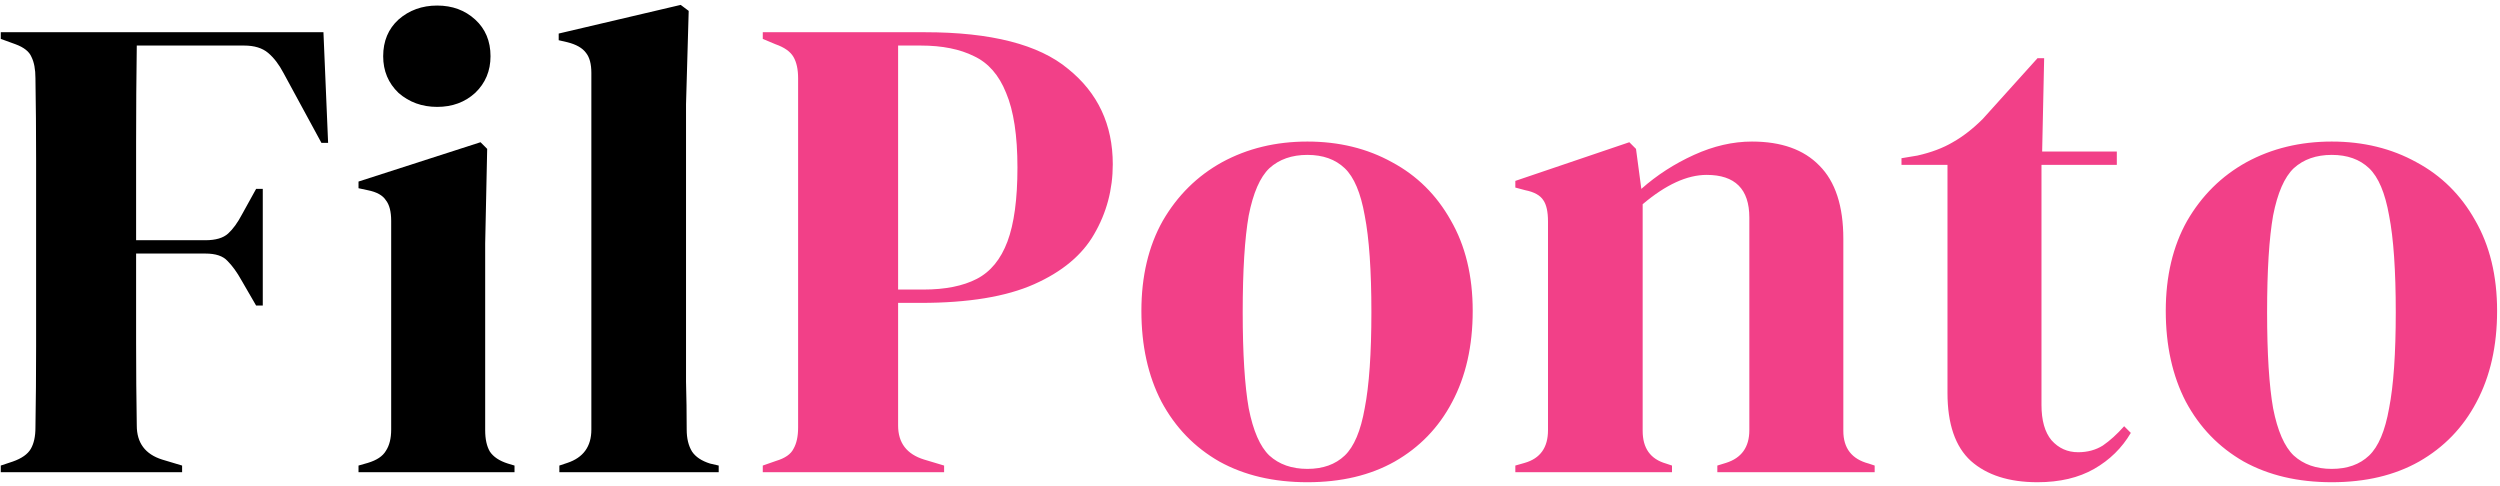 <svg width="180" height="35" viewBox="0 0 180 35" fill="none" xmlns="http://www.w3.org/2000/svg">
<path d="M0.056 34V33.52L0.92 33.232C1.56 33.008 1.992 32.704 2.216 32.32C2.44 31.936 2.552 31.424 2.552 30.784C2.584 28.864 2.6 26.928 2.6 24.976C2.6 23.024 2.6 21.072 2.6 19.12V17.2C2.6 15.28 2.6 13.36 2.6 11.44C2.6 9.488 2.584 7.552 2.552 5.632C2.552 4.992 2.456 4.48 2.264 4.096C2.104 3.712 1.72 3.408 1.112 3.184L0.056 2.8V2.32H23.288L23.624 10.288H23.144L20.408 5.248C20.088 4.64 19.72 4.16 19.304 3.808C18.888 3.456 18.312 3.28 17.576 3.28H9.848C9.816 5.552 9.8 7.872 9.8 10.24C9.8 12.608 9.8 14.96 9.8 17.296H14.792C15.528 17.296 16.072 17.136 16.424 16.816C16.776 16.496 17.112 16.032 17.432 15.424L18.44 13.6H18.92V22H18.44L17.384 20.176C17.064 19.6 16.728 19.136 16.376 18.784C16.056 18.432 15.528 18.256 14.792 18.256H9.8C9.8 20.496 9.8 22.64 9.8 24.688C9.8 26.704 9.816 28.688 9.848 30.64C9.848 31.888 10.456 32.704 11.672 33.088L13.112 33.52V34H0.056ZM31.477 7.696C30.389 7.696 29.461 7.36 28.693 6.688C27.957 5.984 27.589 5.104 27.589 4.048C27.589 2.96 27.957 2.08 28.693 1.408C29.461 0.736 30.389 0.4 31.477 0.4C32.565 0.4 33.477 0.736 34.213 1.408C34.949 2.08 35.317 2.96 35.317 4.048C35.317 5.104 34.949 5.984 34.213 6.688C33.477 7.36 32.565 7.696 31.477 7.696ZM25.813 34V33.52L26.485 33.328C27.125 33.136 27.557 32.848 27.781 32.464C28.037 32.08 28.165 31.568 28.165 30.928V15.904C28.165 15.232 28.037 14.736 27.781 14.416C27.557 14.064 27.125 13.824 26.485 13.696L25.813 13.552V13.072L34.597 10.24L35.077 10.72L34.933 17.536V30.976C34.933 31.616 35.045 32.128 35.269 32.512C35.525 32.896 35.957 33.184 36.565 33.376L37.045 33.52V34H25.813ZM40.274 34V33.52L40.85 33.328C42.002 32.944 42.578 32.144 42.578 30.928V5.248C42.578 4.608 42.45 4.128 42.194 3.808C41.938 3.456 41.49 3.2 40.85 3.04L40.226 2.896V2.416L49.01 0.352L49.586 0.784L49.394 7.504V23.92C49.394 25.104 49.394 26.288 49.394 27.472C49.426 28.624 49.442 29.776 49.442 30.928C49.442 31.568 49.57 32.096 49.826 32.512C50.082 32.896 50.514 33.184 51.122 33.376L51.746 33.52V34H40.274Z" fill="black"/>
<path d="M54.92 34V33.52L55.88 33.184C56.52 32.992 56.936 32.704 57.128 32.32C57.352 31.936 57.464 31.424 57.464 30.784V5.632C57.464 4.992 57.352 4.48 57.128 4.096C56.904 3.712 56.472 3.408 55.832 3.184L54.92 2.8V2.32H66.584C71.352 2.32 74.792 3.2 76.904 4.96C79.048 6.688 80.12 8.976 80.12 11.824C80.12 13.648 79.672 15.328 78.776 16.864C77.912 18.368 76.472 19.568 74.456 20.464C72.44 21.36 69.72 21.808 66.296 21.808H64.664V30.64C64.664 31.888 65.288 32.704 66.536 33.088L67.976 33.52V34H54.92ZM64.664 20.848H66.488C68.056 20.848 69.336 20.592 70.328 20.08C71.32 19.568 72.056 18.672 72.536 17.392C73.016 16.112 73.256 14.336 73.256 12.064C73.256 9.76 72.984 7.968 72.44 6.688C71.928 5.408 71.16 4.528 70.136 4.048C69.112 3.536 67.832 3.28 66.296 3.28H64.664V20.848ZM94.132 34.72C91.7 34.72 89.588 34.224 87.796 33.232C86.004 32.208 84.612 30.768 83.62 28.912C82.659 27.056 82.18 24.88 82.18 22.384C82.18 19.888 82.692 17.728 83.716 15.904C84.772 14.08 86.195 12.672 87.987 11.68C89.811 10.688 91.859 10.192 94.132 10.192C96.403 10.192 98.436 10.688 100.227 11.68C102.019 12.64 103.427 14.032 104.451 15.856C105.507 17.68 106.035 19.856 106.035 22.384C106.035 24.912 105.539 27.104 104.547 28.96C103.587 30.784 102.211 32.208 100.419 33.232C98.659 34.224 96.564 34.72 94.132 34.72ZM94.132 33.76C95.251 33.76 96.147 33.44 96.82 32.8C97.492 32.16 97.972 31.024 98.26 29.392C98.579 27.76 98.74 25.456 98.74 22.48C98.74 19.472 98.579 17.152 98.26 15.52C97.972 13.888 97.492 12.752 96.82 12.112C96.147 11.472 95.251 11.152 94.132 11.152C93.011 11.152 92.1 11.472 91.395 12.112C90.724 12.752 90.228 13.888 89.907 15.52C89.62 17.152 89.475 19.472 89.475 22.48C89.475 25.456 89.62 27.76 89.907 29.392C90.228 31.024 90.724 32.16 91.395 32.8C92.1 33.44 93.011 33.76 94.132 33.76ZM109.104 34V33.52L109.776 33.328C110.896 33.008 111.456 32.224 111.456 30.976V15.952C111.456 15.248 111.344 14.736 111.12 14.416C110.896 14.064 110.464 13.824 109.824 13.696L109.104 13.504V13.024L117.312 10.24L117.792 10.72L118.176 13.6C119.296 12.608 120.56 11.792 121.968 11.152C123.376 10.512 124.768 10.192 126.144 10.192C128.256 10.192 129.872 10.768 130.992 11.92C132.144 13.072 132.72 14.832 132.72 17.2V31.024C132.72 32.272 133.328 33.056 134.544 33.376L134.976 33.52V34H123.648V33.52L124.272 33.328C125.392 32.976 125.952 32.192 125.952 30.976V15.664C125.952 13.616 124.928 12.592 122.88 12.592C121.472 12.592 119.936 13.296 118.272 14.704V31.024C118.272 32.272 118.832 33.056 119.952 33.376L120.384 33.52V34H109.104ZM146.699 34.72C144.651 34.72 143.051 34.208 141.899 33.184C140.779 32.16 140.219 30.528 140.219 28.288V11.872H136.907V11.392L138.059 11.2C139.051 10.976 139.899 10.656 140.603 10.24C141.339 9.824 142.059 9.264 142.763 8.56L146.699 4.192H147.179L147.035 10.912H152.411V11.872H146.987V29.152C146.987 30.272 147.227 31.12 147.707 31.696C148.219 32.272 148.859 32.56 149.627 32.56C150.299 32.56 150.891 32.4 151.403 32.08C151.915 31.728 152.427 31.264 152.939 30.688L153.419 31.168C152.779 32.256 151.899 33.12 150.779 33.76C149.659 34.4 148.299 34.72 146.699 34.72ZM167.887 34.72C165.455 34.72 163.343 34.224 161.551 33.232C159.759 32.208 158.367 30.768 157.375 28.912C156.415 27.056 155.935 24.88 155.935 22.384C155.935 19.888 156.447 17.728 157.471 15.904C158.527 14.08 159.951 12.672 161.743 11.68C163.567 10.688 165.615 10.192 167.887 10.192C170.159 10.192 172.191 10.688 173.983 11.68C175.775 12.64 177.183 14.032 178.207 15.856C179.263 17.68 179.791 19.856 179.791 22.384C179.791 24.912 179.295 27.104 178.303 28.96C177.343 30.784 175.967 32.208 174.175 33.232C172.415 34.224 170.319 34.72 167.887 34.72ZM167.887 33.76C169.007 33.76 169.903 33.44 170.575 32.8C171.247 32.16 171.727 31.024 172.015 29.392C172.335 27.76 172.495 25.456 172.495 22.48C172.495 19.472 172.335 17.152 172.015 15.52C171.727 13.888 171.247 12.752 170.575 12.112C169.903 11.472 169.007 11.152 167.887 11.152C166.767 11.152 165.855 11.472 165.151 12.112C164.479 12.752 163.983 13.888 163.663 15.52C163.375 17.152 163.231 19.472 163.231 22.48C163.231 25.456 163.375 27.76 163.663 29.392C163.983 31.024 164.479 32.16 165.151 32.8C165.855 33.44 166.767 33.76 167.887 33.76Z" fill="#F24088"/>
</svg>

